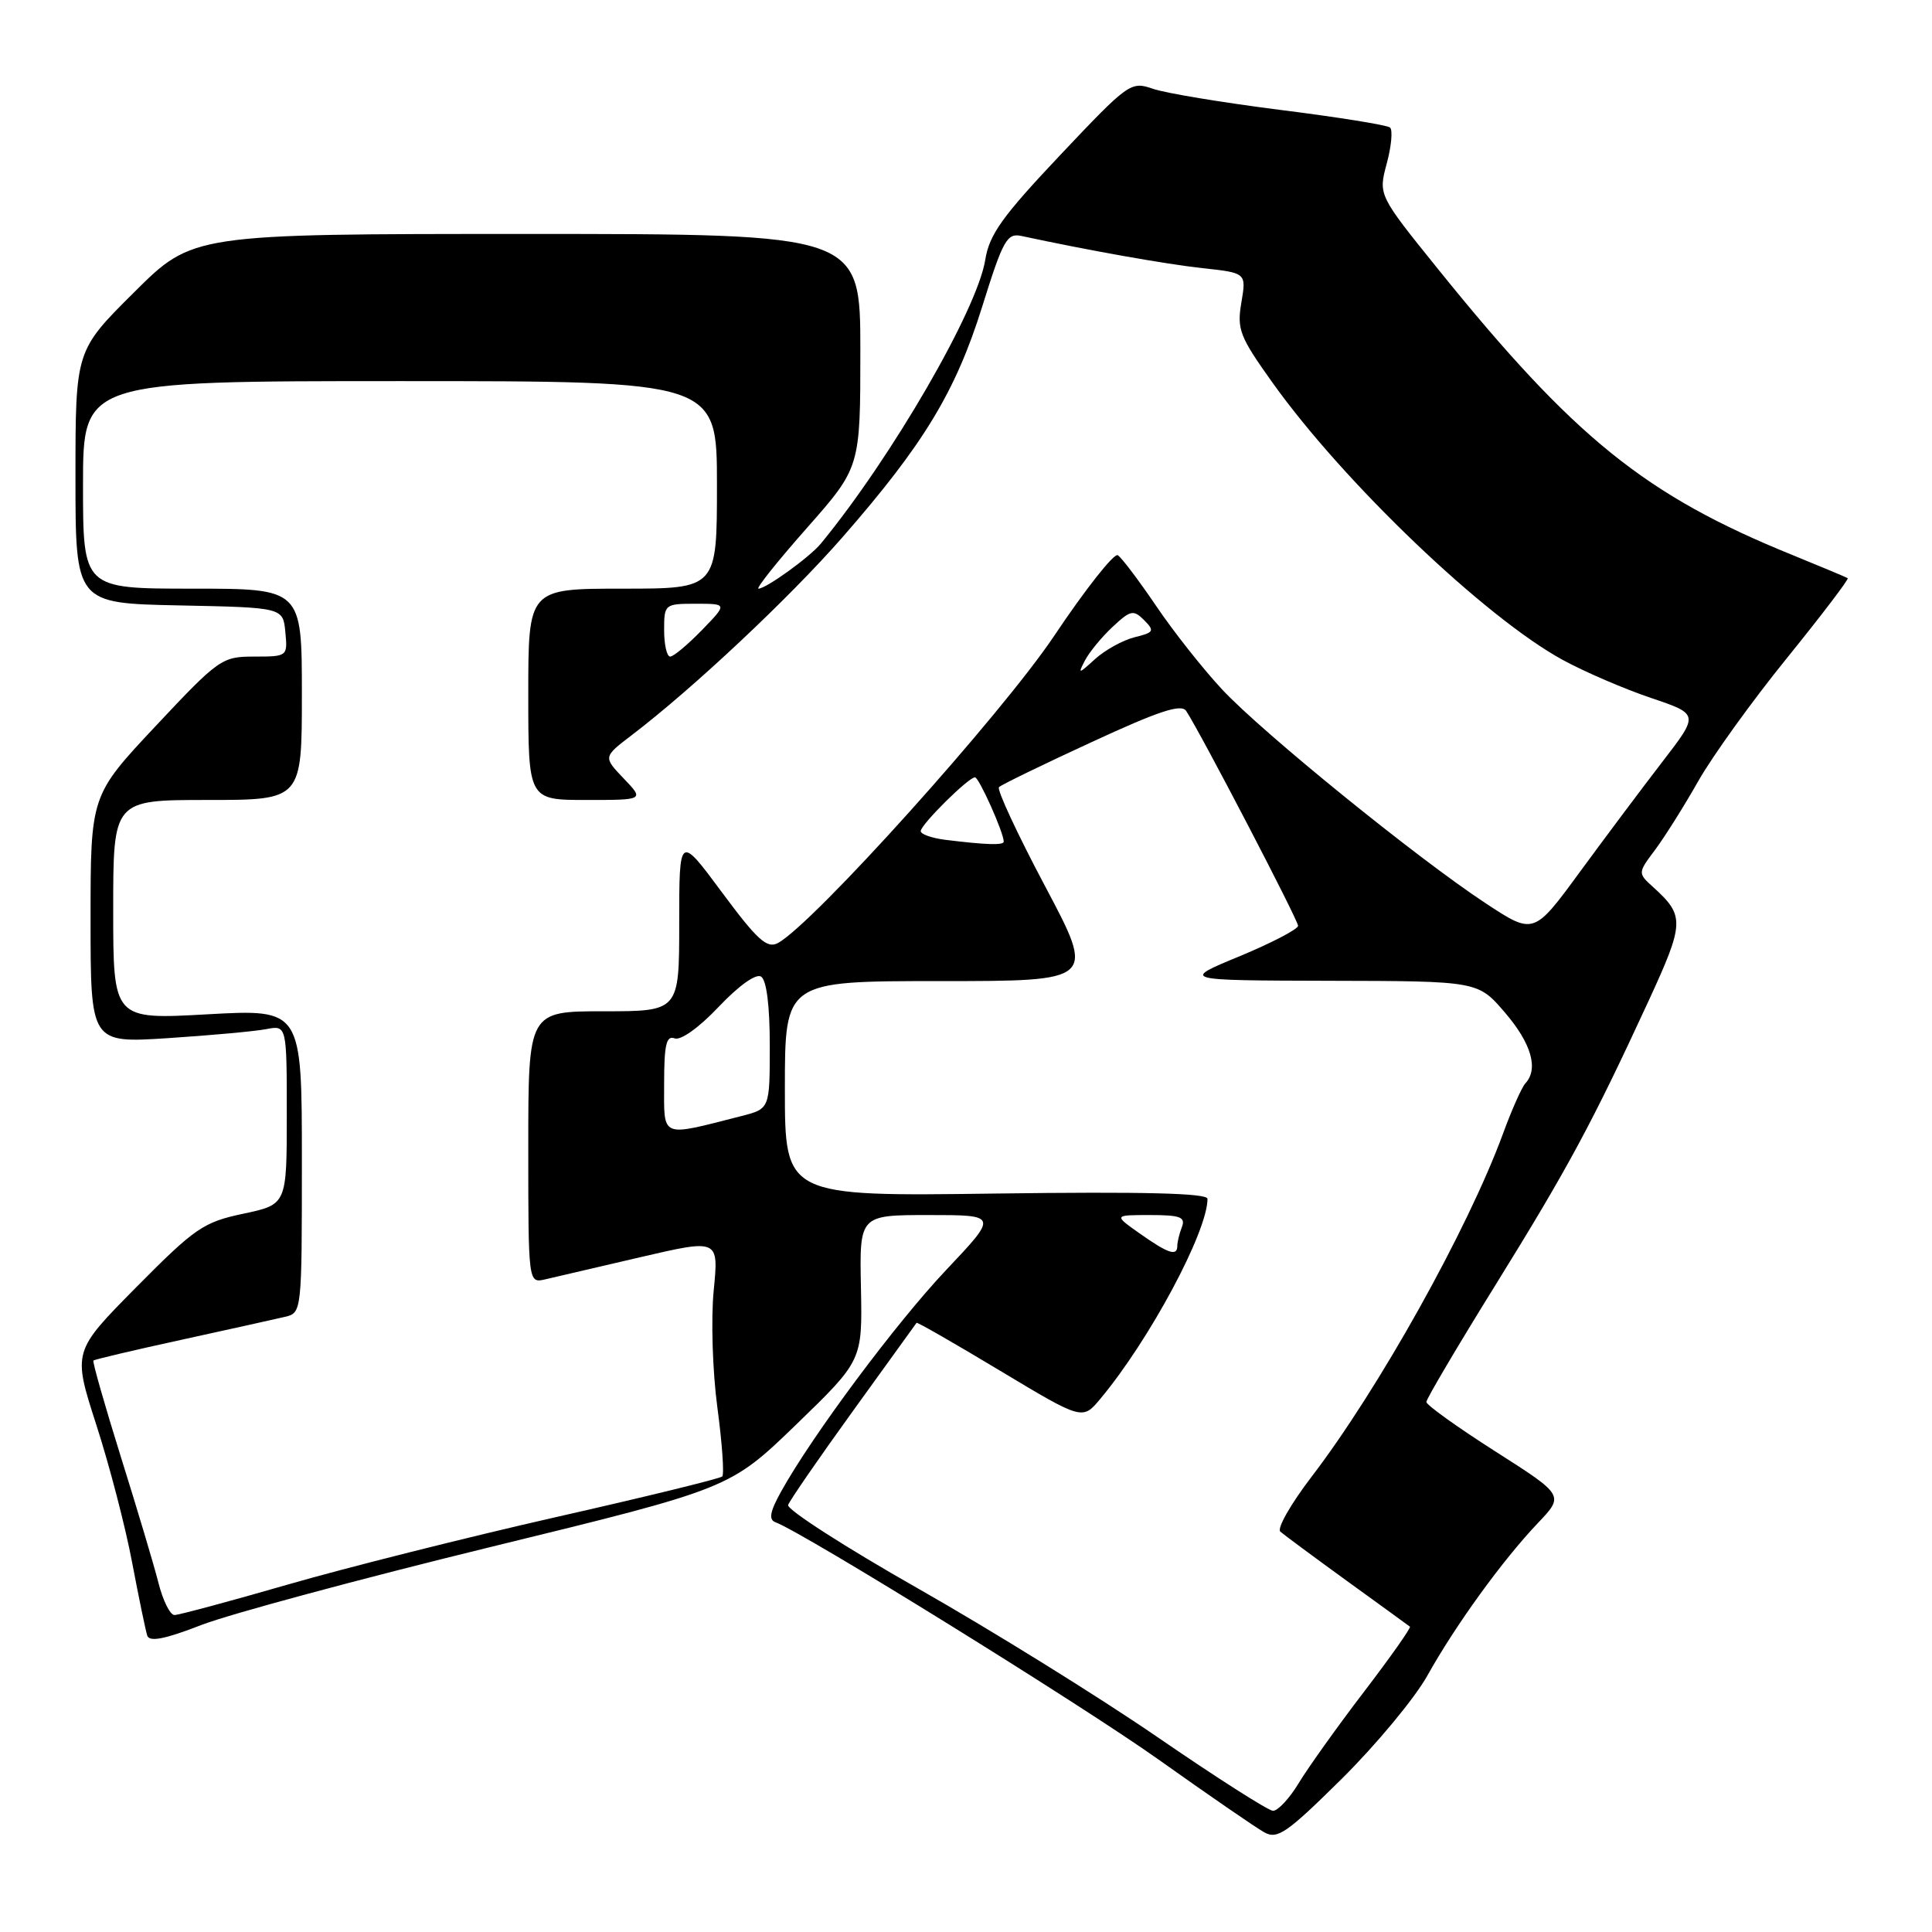 <?xml version="1.0" encoding="UTF-8" standalone="no"?>
<!DOCTYPE svg PUBLIC "-//W3C//DTD SVG 1.1//EN" "http://www.w3.org/Graphics/SVG/1.1/DTD/svg11.dtd" >
<svg xmlns="http://www.w3.org/2000/svg" xmlns:xlink="http://www.w3.org/1999/xlink" version="1.1" viewBox="0 0 256 256">
 <g >
 <path fill="currentColor"
d=" M 189.15 222.00 C 192.90 215.29 199.08 206.76 203.77 201.82 C 207.27 198.14 207.27 198.14 198.14 192.32 C 193.12 189.12 189.01 186.17 189.00 185.77 C 189.00 185.37 193.12 178.39 198.16 170.27 C 207.76 154.78 210.96 148.84 218.43 132.66 C 223.21 122.29 223.25 121.35 219.09 117.58 C 217.00 115.69 217.00 115.69 219.32 112.59 C 220.59 110.89 223.16 106.80 225.03 103.50 C 226.90 100.20 232.19 92.85 236.80 87.17 C 241.40 81.48 245.02 76.73 244.83 76.61 C 244.65 76.49 241.35 75.11 237.50 73.54 C 218.01 65.63 208.63 58.07 190.56 35.67 C 182.63 25.84 182.63 25.84 183.75 21.67 C 184.37 19.38 184.56 17.23 184.19 16.90 C 183.81 16.57 177.26 15.52 169.62 14.56 C 161.99 13.59 154.40 12.34 152.75 11.76 C 149.84 10.75 149.52 10.98 140.48 20.55 C 132.81 28.67 131.08 31.08 130.55 34.44 C 129.49 41.05 118.14 60.64 108.76 72.04 C 107.29 73.82 101.51 78.00 100.50 78.00 C 100.13 78.00 103.01 74.38 106.91 69.97 C 114.00 61.93 114.00 61.93 114.00 46.47 C 114.00 31.00 114.00 31.00 69.77 31.00 C 25.54 31.00 25.54 31.00 17.77 38.73 C 10.00 46.45 10.00 46.45 10.00 63.20 C 10.00 79.94 10.00 79.94 23.75 80.22 C 37.50 80.50 37.50 80.50 37.81 83.75 C 38.12 86.97 38.09 87.00 33.70 87.00 C 29.41 87.00 29.00 87.28 20.63 96.20 C 12.00 105.40 12.00 105.40 12.00 121.81 C 12.00 138.22 12.00 138.22 22.25 137.56 C 27.89 137.19 33.74 136.66 35.25 136.37 C 38.00 135.84 38.00 135.84 38.00 147.72 C 38.00 159.60 38.00 159.60 32.25 160.82 C 26.95 161.94 25.84 162.70 18.06 170.56 C 9.63 179.08 9.63 179.08 12.76 188.79 C 14.49 194.13 16.62 202.32 17.50 207.00 C 18.39 211.68 19.29 216.05 19.51 216.72 C 19.80 217.60 21.82 217.21 26.71 215.31 C 30.44 213.87 47.72 209.21 65.11 204.96 C 96.72 197.24 96.72 197.24 105.50 188.76 C 114.27 180.27 114.27 180.27 114.08 170.64 C 113.88 161.00 113.88 161.00 123.07 161.00 C 132.25 161.00 132.25 161.00 125.38 168.27 C 118.73 175.30 107.62 190.21 103.50 197.64 C 102.02 200.30 101.83 201.36 102.74 201.70 C 106.51 203.10 143.25 225.86 153.50 233.14 C 160.10 237.83 166.40 242.17 167.50 242.78 C 169.26 243.77 170.48 242.93 177.79 235.70 C 182.34 231.19 187.46 225.03 189.15 222.00 Z  M 153.39 230.19 C 145.63 224.86 131.35 216.00 121.67 210.50 C 111.98 205.00 104.23 200.01 104.43 199.42 C 104.64 198.82 108.52 193.19 113.05 186.92 C 117.59 180.64 121.37 175.40 121.45 175.28 C 121.53 175.16 126.51 178.02 132.52 181.63 C 143.44 188.19 143.44 188.19 145.81 185.34 C 152.33 177.53 160.00 163.21 160.00 158.85 C 160.00 158.10 151.55 157.89 132.00 158.15 C 104.00 158.53 104.00 158.53 104.00 144.26 C 104.00 130.00 104.00 130.00 124.58 130.00 C 145.15 130.00 145.15 130.00 138.48 117.43 C 134.81 110.51 132.06 104.61 132.37 104.30 C 132.67 103.99 138.19 101.31 144.63 98.34 C 153.60 94.19 156.53 93.23 157.18 94.21 C 159.14 97.21 172.00 121.90 172.00 122.67 C 172.00 123.12 168.51 124.94 164.25 126.71 C 156.50 129.91 156.50 129.91 176.17 129.96 C 195.84 130.00 195.84 130.00 199.42 134.18 C 202.92 138.26 203.89 141.64 202.12 143.55 C 201.64 144.07 200.30 147.08 199.15 150.23 C 194.49 162.91 182.68 184.08 173.75 195.73 C 171.03 199.29 169.18 202.53 169.65 202.95 C 170.12 203.36 174.10 206.31 178.50 209.50 C 182.90 212.68 186.64 215.40 186.82 215.54 C 186.99 215.68 184.26 219.56 180.75 224.15 C 177.24 228.74 173.35 234.19 172.10 236.25 C 170.86 238.31 169.31 239.97 168.67 239.94 C 168.03 239.91 161.15 235.52 153.39 230.19 Z  M 21.00 209.75 C 20.41 207.41 18.16 199.89 16.01 193.03 C 13.87 186.17 12.23 180.43 12.38 180.28 C 12.53 180.13 17.80 178.89 24.08 177.52 C 30.36 176.15 36.51 174.78 37.75 174.49 C 39.99 173.96 40.00 173.88 40.00 153.83 C 40.00 133.71 40.00 133.71 27.50 134.40 C 15.00 135.10 15.00 135.10 15.00 120.55 C 15.00 106.00 15.00 106.00 27.50 106.00 C 40.00 106.00 40.00 106.00 40.00 92.00 C 40.00 78.00 40.00 78.00 25.50 78.00 C 11.00 78.00 11.00 78.00 11.00 64.25 C 11.00 50.50 11.00 50.50 53.00 50.50 C 95.00 50.50 95.00 50.50 95.00 64.25 C 95.00 78.00 95.00 78.00 82.50 78.00 C 70.00 78.00 70.00 78.00 70.00 92.00 C 70.00 106.00 70.00 106.00 77.69 106.00 C 85.37 106.00 85.37 106.00 82.64 103.15 C 79.92 100.30 79.92 100.30 83.71 97.41 C 91.83 91.22 104.59 79.24 111.63 71.19 C 122.40 58.87 126.62 51.90 130.14 40.65 C 132.91 31.78 133.43 30.85 135.36 31.27 C 144.18 33.17 154.42 34.99 159.32 35.53 C 165.15 36.16 165.15 36.16 164.49 40.08 C 163.88 43.64 164.26 44.61 168.61 50.70 C 178.07 63.96 196.81 81.86 207.10 87.46 C 210.01 89.04 215.26 91.30 218.76 92.48 C 225.13 94.63 225.13 94.63 220.32 100.88 C 217.67 104.32 212.74 110.90 209.36 115.51 C 203.23 123.88 203.23 123.88 196.86 119.69 C 187.73 113.68 167.29 97.09 161.95 91.37 C 159.45 88.69 155.51 83.72 153.21 80.31 C 150.90 76.91 148.61 73.87 148.11 73.57 C 147.62 73.26 143.82 78.07 139.68 84.26 C 132.64 94.75 107.70 122.48 103.07 124.96 C 101.64 125.73 100.34 124.55 95.67 118.25 C 90.00 110.60 90.00 110.60 90.00 122.30 C 90.00 134.00 90.00 134.00 80.00 134.00 C 70.00 134.00 70.00 134.00 70.00 152.02 C 70.00 170.04 70.00 170.04 72.25 169.52 C 73.49 169.23 79.17 167.91 84.87 166.58 C 95.24 164.17 95.24 164.17 94.57 170.99 C 94.20 174.77 94.41 181.65 95.05 186.46 C 95.69 191.23 95.98 195.36 95.70 195.64 C 95.42 195.92 85.50 198.35 73.65 201.03 C 61.81 203.72 45.82 207.74 38.14 209.96 C 30.45 212.18 23.69 214.00 23.12 214.00 C 22.54 214.00 21.59 212.09 21.00 209.75 Z  M 151.03 163.45 C 147.56 161.00 147.56 161.00 152.39 161.00 C 156.38 161.00 157.11 161.27 156.61 162.58 C 156.27 163.45 156.00 164.58 156.00 165.08 C 156.00 166.51 154.80 166.11 151.03 163.45 Z  M 88.00 143.61 C 88.00 138.44 88.29 137.17 89.39 137.59 C 90.19 137.90 92.63 136.16 95.23 133.41 C 97.87 130.62 100.16 128.98 100.84 129.40 C 101.57 129.85 102.00 133.24 102.00 138.52 C 102.00 146.92 102.00 146.92 98.25 147.88 C 87.38 150.65 88.00 150.91 88.00 143.61 Z  M 125.25 111.28 C 123.46 111.05 122.00 110.54 122.00 110.13 C 122.00 109.27 128.32 103.00 129.19 103.00 C 129.72 103.00 133.00 110.33 133.00 111.52 C 133.00 112.02 130.68 111.95 125.25 111.28 Z  M 143.77 87.50 C 144.35 86.40 145.99 84.40 147.43 83.06 C 149.80 80.84 150.19 80.76 151.61 82.18 C 153.02 83.60 152.91 83.81 150.33 84.44 C 148.78 84.83 146.43 86.13 145.11 87.32 C 142.90 89.34 142.80 89.36 143.77 87.50 Z  M 88.00 83.50 C 88.00 80.06 88.07 80.00 92.20 80.00 C 96.39 80.00 96.39 80.00 93.00 83.50 C 91.13 85.42 89.25 87.00 88.80 87.00 C 88.36 87.00 88.00 85.42 88.00 83.50 Z "/>
</g>
</svg>